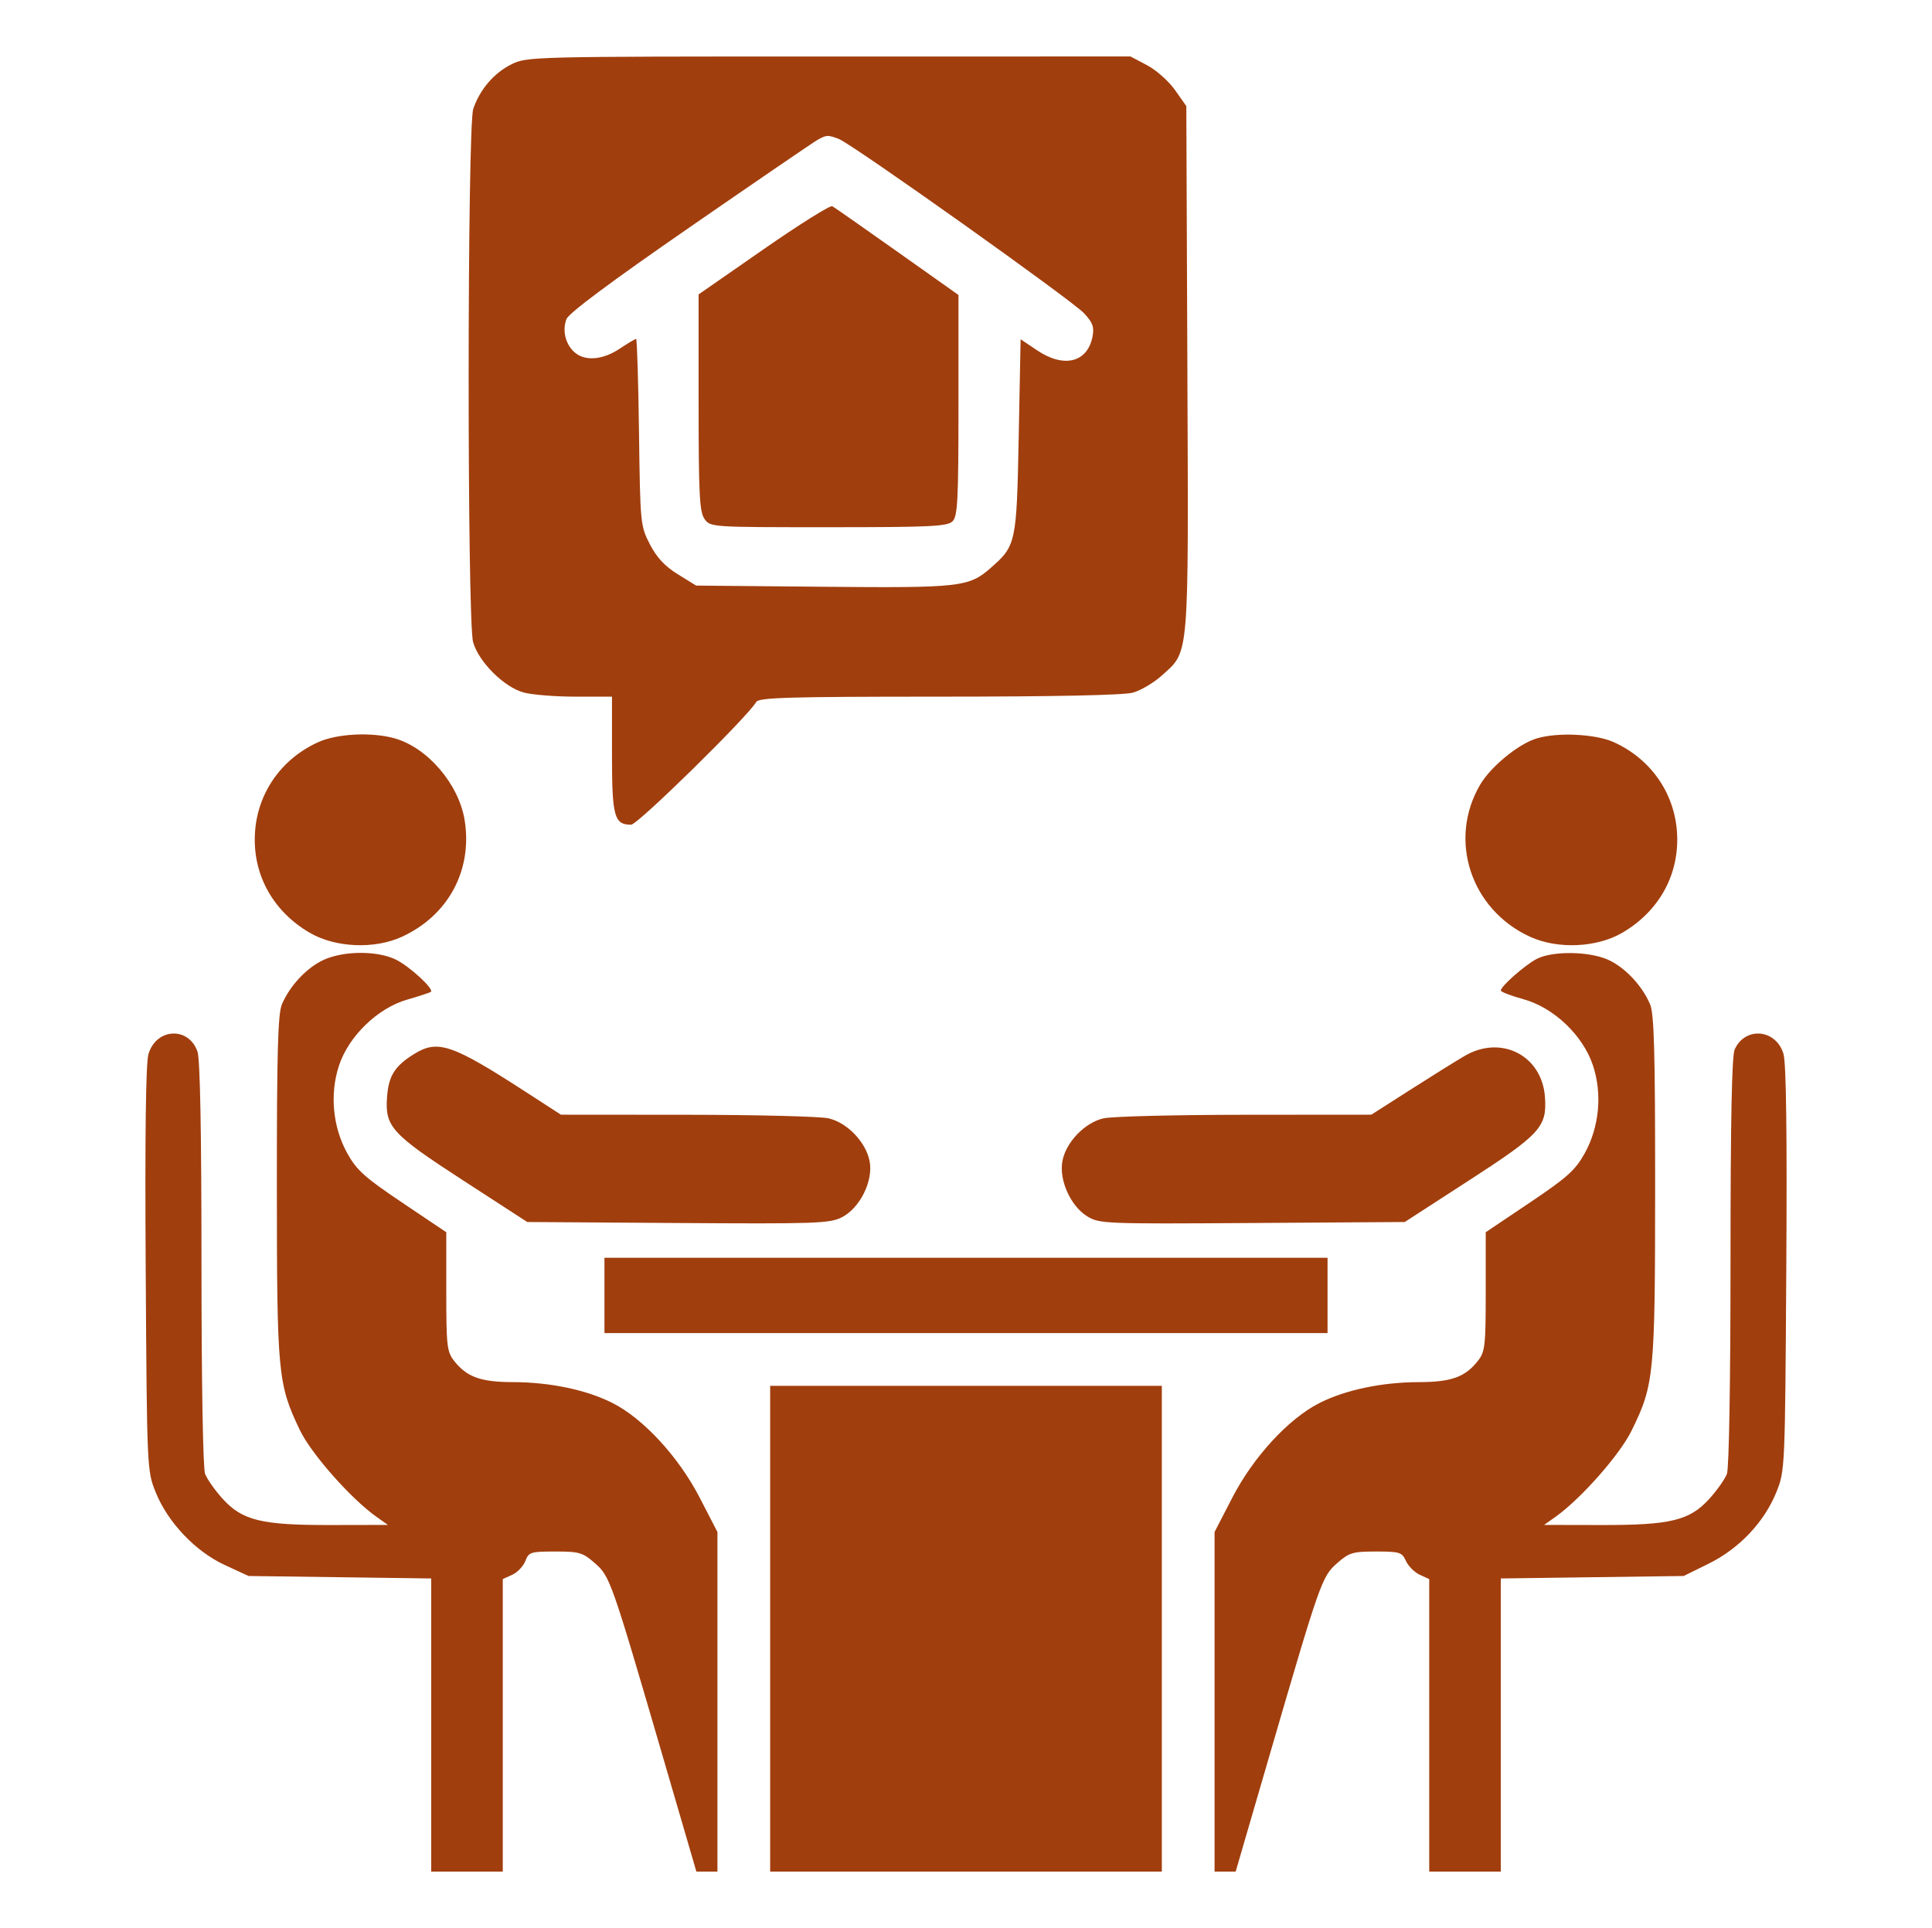 <svg width="513" height="512" viewBox="0 0 513 512" fill="none" xmlns="http://www.w3.org/2000/svg">
<path fill-rule="evenodd" clip-rule="evenodd" d="M135.813 17.074C131.177 19.369 127.443 23.72 125.666 28.899C124.06 33.58 124.018 164.725 125.621 170.497C127.069 175.714 133.786 182.431 139.003 183.879C141.201 184.49 147.387 184.991 152.75 184.994L162.5 185V200.429C162.5 216.842 163.092 219 167.591 219C169.33 219 198.582 190.284 200.8 186.401C201.468 185.231 209.457 184.999 249.3 184.994C279.842 184.991 298.374 184.607 300.821 183.928C302.922 183.344 306.383 181.293 308.512 179.37C315.847 172.744 315.593 175.809 315.28 97.836L315 28.171L312 23.912C310.35 21.57 307.017 18.606 304.593 17.327L300.185 15L220.093 15.001C141.077 15.002 139.944 15.029 135.813 17.074ZM217 37.192C215.9 37.814 200.673 48.225 183.162 60.328C162.22 74.802 151.011 83.155 150.41 84.736C149.268 87.739 150.126 91.352 152.489 93.49C155.23 95.97 159.934 95.64 164.451 92.651C166.654 91.193 168.657 90 168.902 90C169.146 90 169.493 101.151 169.673 114.781C169.994 139.085 170.049 139.657 172.555 144.522C174.367 148.041 176.523 150.356 179.974 152.491L184.839 155.5L218.419 155.81C255.019 156.149 257.271 155.896 263.068 150.806C269.813 144.884 269.946 144.256 270.5 115.793L271 90.086L275.4 93.043C282.513 97.823 288.768 96.263 290.097 89.377C290.585 86.848 290.158 85.672 287.85 83.19C284.603 79.699 226.294 38.252 222.715 36.892C219.794 35.781 219.464 35.799 217 37.192ZM202.75 66.192L185.5 78.179V106.867C185.5 131.213 185.736 135.891 187.057 137.777C188.609 139.994 188.7 140 219.985 140C247.172 140 251.567 139.79 252.929 138.429C254.286 137.072 254.5 132.863 254.5 107.594V78.33L238.25 66.819C229.313 60.487 221.55 55.059 221 54.756C220.45 54.453 212.238 59.599 202.75 66.192ZM84.5 197.077C74.874 201.425 68.569 210.269 67.741 220.583C66.844 231.758 72.21 241.816 82.19 247.664C88.996 251.653 99.377 252.119 106.705 248.764C118.997 243.136 125.486 231.125 123.391 217.877C121.87 208.253 113.521 198.489 104.725 196.046C98.616 194.349 89.511 194.813 84.5 197.077ZM408 196.095C403.158 197.57 395.831 203.579 393.016 208.382C384.435 223.024 390.516 241.54 406.275 248.755C413.624 252.119 423.995 251.658 430.81 247.664C440.79 241.816 446.156 231.758 445.259 220.583C444.431 210.269 438.126 201.425 428.5 197.077C423.653 194.887 413.55 194.403 408 196.095ZM85.959 254.88C81.489 256.91 76.917 261.781 74.848 266.718C73.784 269.259 73.503 279.46 73.515 315.218C73.531 364.949 73.772 367.498 79.607 379.725C82.616 386.029 93.165 397.972 100 402.812L103 404.937L87.932 404.968C69.376 405.007 64.343 403.782 59.067 397.942C57.056 395.716 54.981 392.765 54.455 391.383C53.892 389.9 53.5 367.028 53.5 335.584C53.5 300.474 53.137 281.256 52.435 279.244C50.095 272.53 41.474 272.975 39.421 279.915C38.713 282.309 38.47 301.277 38.69 337C39.017 390.205 39.031 390.532 41.33 396.247C44.555 404.266 51.884 411.982 59.709 415.595L66 418.5L90.25 418.828L114.5 419.156V458.078V497H124H133.5V458.161V419.321L136.02 418.173C137.406 417.541 138.97 415.894 139.495 414.512C140.39 412.16 140.896 412 147.44 412C153.825 412 154.735 412.267 157.946 415.087C161.988 418.635 162.29 419.498 176.082 466.75L184.911 497H187.705H190.5V451.909V406.818L185.779 397.678C180.196 386.868 170.823 376.697 162.631 372.558C155.728 369.071 146.038 367.039 136.2 367.017C127.634 366.998 123.962 365.674 120.588 361.385C118.671 358.948 118.5 357.438 118.5 342.974V327.217L106.81 319.358C96.799 312.629 94.7 310.74 92.192 306.212C88.337 299.249 87.52 290.466 90.027 282.919C92.62 275.111 100.307 267.687 108.119 265.444C111.353 264.515 114.192 263.581 114.427 263.367C115.251 262.619 108.963 256.798 105.29 254.908C100.455 252.422 91.399 252.408 85.959 254.88ZM408 254.657C404.876 256.298 398.5 261.92 398.5 263.032C398.5 263.384 401.243 264.435 404.596 265.367C412.626 267.599 420.328 274.956 422.973 282.919C425.48 290.466 424.663 299.249 420.808 306.212C418.3 310.74 416.201 312.629 406.19 319.358L394.5 327.217V342.974C394.5 357.438 394.329 358.948 392.412 361.385C389.038 365.674 385.366 366.998 376.8 367.017C366.962 367.039 357.272 369.071 350.369 372.558C342.177 376.697 332.804 386.868 327.221 397.678L322.5 406.818V451.909V497H325.301H328.101L336.913 466.75C350.568 419.871 350.997 418.648 355.054 415.087C358.245 412.285 359.197 412 365.374 412C371.673 412 372.264 412.187 373.325 414.515C373.955 415.898 375.602 417.545 376.985 418.175L379.5 419.321V458.161V497H389H398.5V458.078V419.156L422.775 418.828L447.05 418.5L453.71 415.219C461.818 411.225 468.475 404.183 471.687 396.202C473.964 390.544 473.984 390.09 474.31 337C474.532 300.864 474.291 282.322 473.565 279.87C471.614 273.274 463.413 272.506 460.61 278.657C459.84 280.347 459.5 297.618 459.5 334.982C459.5 366.809 459.109 389.899 458.545 391.383C458.019 392.765 455.944 395.716 453.933 397.942C448.657 403.782 443.624 405.007 425.068 404.968L410 404.937L413 402.812C419.714 398.057 430.06 386.348 433.216 379.932C439.227 367.71 439.469 365.21 439.485 315.218C439.497 279.46 439.216 269.259 438.152 266.718C436.083 261.781 431.511 256.91 427.041 254.88C421.982 252.582 412.167 252.467 408 254.657ZM110 279.861C104.848 283.043 103.189 285.661 102.775 291.265C102.189 299.205 103.913 301.094 123.111 313.546L140 324.5L180 324.766C216.568 325.009 220.3 324.881 223.5 323.266C228.304 320.842 231.9 313.647 230.919 308.42C229.962 303.32 225.01 298.127 220 296.971C217.8 296.463 200.912 296.037 182.471 296.024L148.942 296L139.471 289.871C120.032 277.292 116.243 276.005 110 279.861ZM389 280.342C386.8 281.617 380.304 285.662 374.565 289.33L364.13 296L330.565 296.024C312.104 296.037 295.2 296.463 293 296.971C288.021 298.12 283.039 303.311 282.098 308.331C281.157 313.346 284.269 320.273 288.682 322.988C291.899 324.967 293.235 325.021 332.5 324.765L373 324.5L389.866 313.584C409.082 301.146 410.814 299.245 410.223 291.242C409.413 280.289 398.64 274.756 389 280.342ZM160.5 344V354H256.5H352.5V344V334H256.5H160.5V344ZM204.5 432.5V497H256.5H308.5V432.5V368H256.5H204.5V432.5Z" fill="#A13E0D"/>
</svg>
